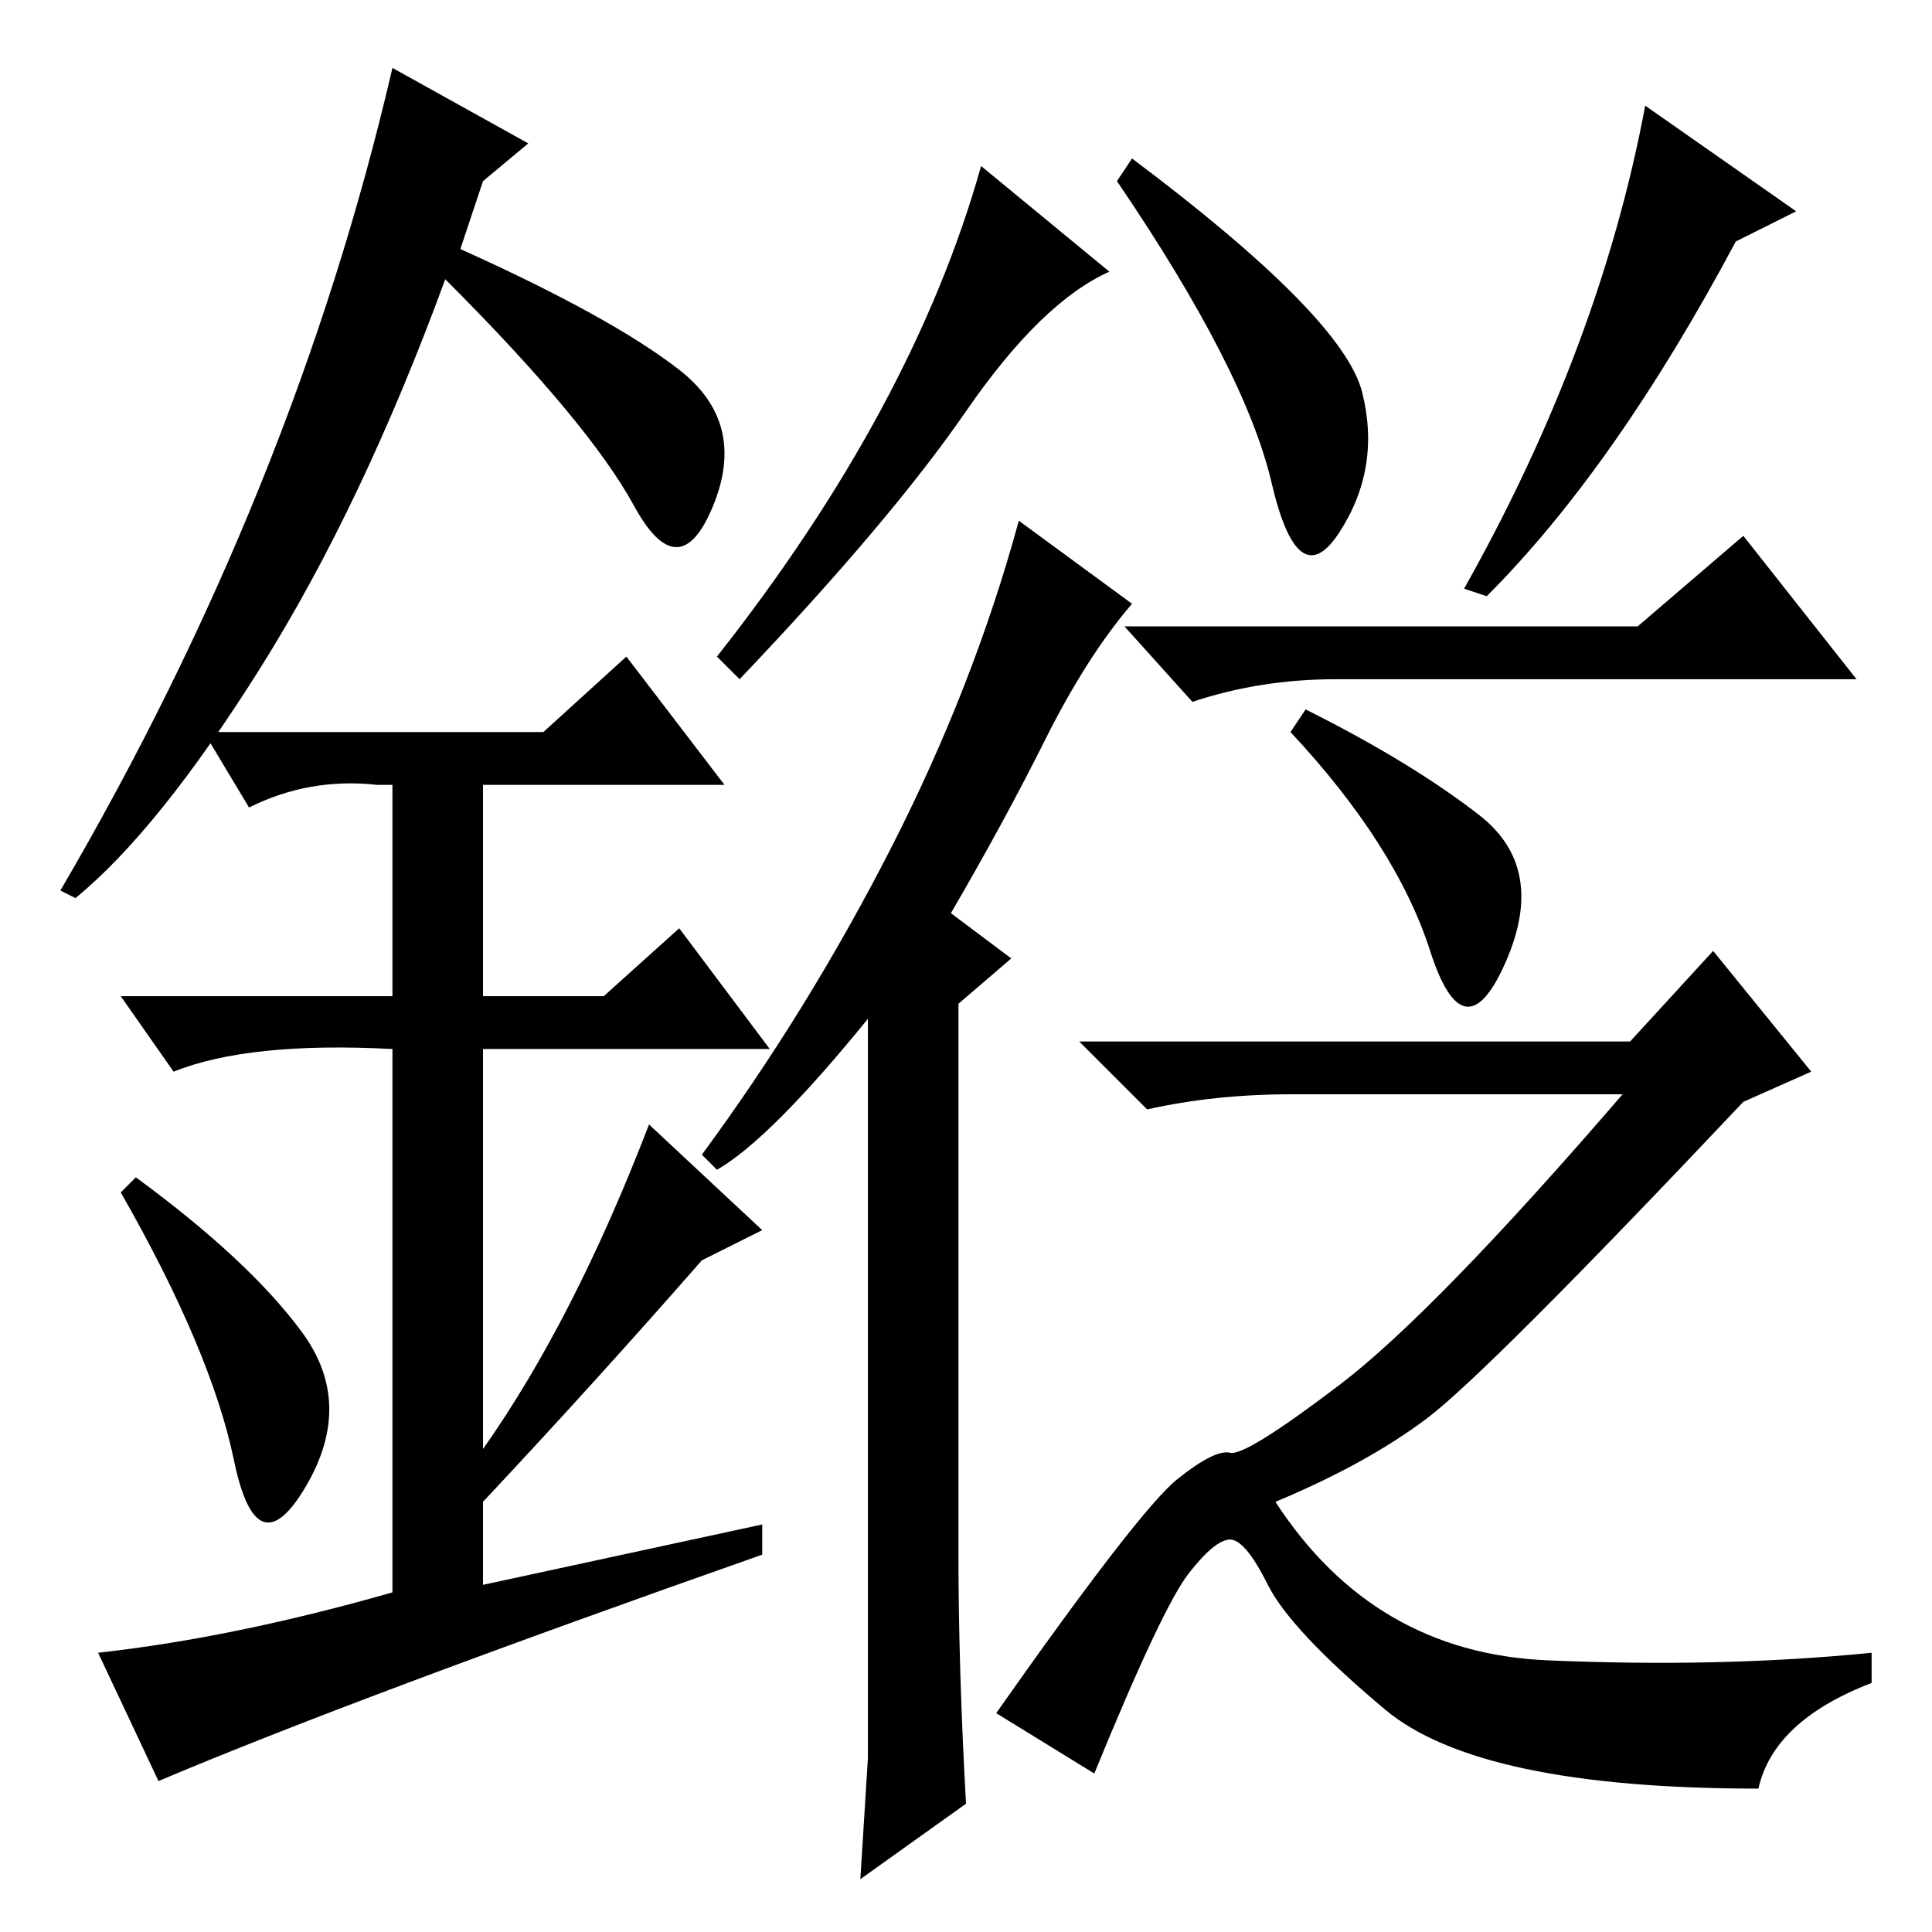 <?xml version="1.0" standalone="no"?>
<!DOCTYPE svg PUBLIC "-//W3C//DTD SVG 1.1//EN" "http://www.w3.org/Graphics/SVG/1.1/DTD/svg11.dtd" >
<svg xmlns="http://www.w3.org/2000/svg" xmlns:xlink="http://www.w3.org/1999/xlink" version="1.1" viewBox="0 -36 256 256">
  <g transform="matrix(1 0 0 -1 0 220)">
   <path fill="currentColor"
d="M185 166h-8q-10 0 -19 -3l-9 10h68l14 12l15 -19h-61zM180.5 204q2.5 -10 -3 -18.5t-9 6.5t-20.5 40l2 3q28 -21 30.5 -31zM230 224q-16 -30 -33 -47l-3 1q18 32 24 64l20 -14zM128 201.5q-10 -14.5 -30 -35.5l-3 3q26 33 35 65l17 -14q-9 -4 -19 -18.5zM95 101l-2 2
q14 19 25 40.5t17 43.5l15 -11q-6 -7 -11.5 -18t-12.5 -23l8 -6l-7 -6v-73q0 -15 1 -33l-14 -10l1 16v98q-13 -16 -20 -20zM196 148q9 -7 3.5 -19.5t-10 1.5t-18.5 29l2 3q14 -7 23 -14zM183.5 29.5q-12.5 10.5 -15.5 16.5t-5 6t-5.5 -4.5t-12.5 -26.5l-13 8q19 27 24 31
t7 3.5t14.5 9t37.5 38.5h-44q-10 0 -19 -2l-9 9h73l11 12l13 -16l-9 -4q-34 -36 -42 -42t-20 -11q13 -20 36 -21t43 1v-4q-13 -5 -15 -14q-37 0 -49.5 10.5zM31 62.5q-3 14.5 -15 35.5l2 2q15 -11 22 -20.5t0.5 -20.5t-9.5 3.5zM83 169l13 -17h-32v-28h16l10 9l12 -16h-38
v-53q12 17 22 43l15 -14l-8 -4q-14 -16 -29 -32v-11l37 8v-4q-54 -19 -80 -30l-8 17q18 2 39 8v72q-19 1 -29 -3l-7 10h36v28h-2q-9 1 -17 -3l-6 10h45zM10 137l-2 1q31 53 44 109l18 -10l-6 -5l-3 -9q20 -9 29 -16t4.5 -18t-10.5 0t-25 30q-11 -30 -24.5 -51.5t-24.5 -30.5
z" />
  </g>

</svg>

